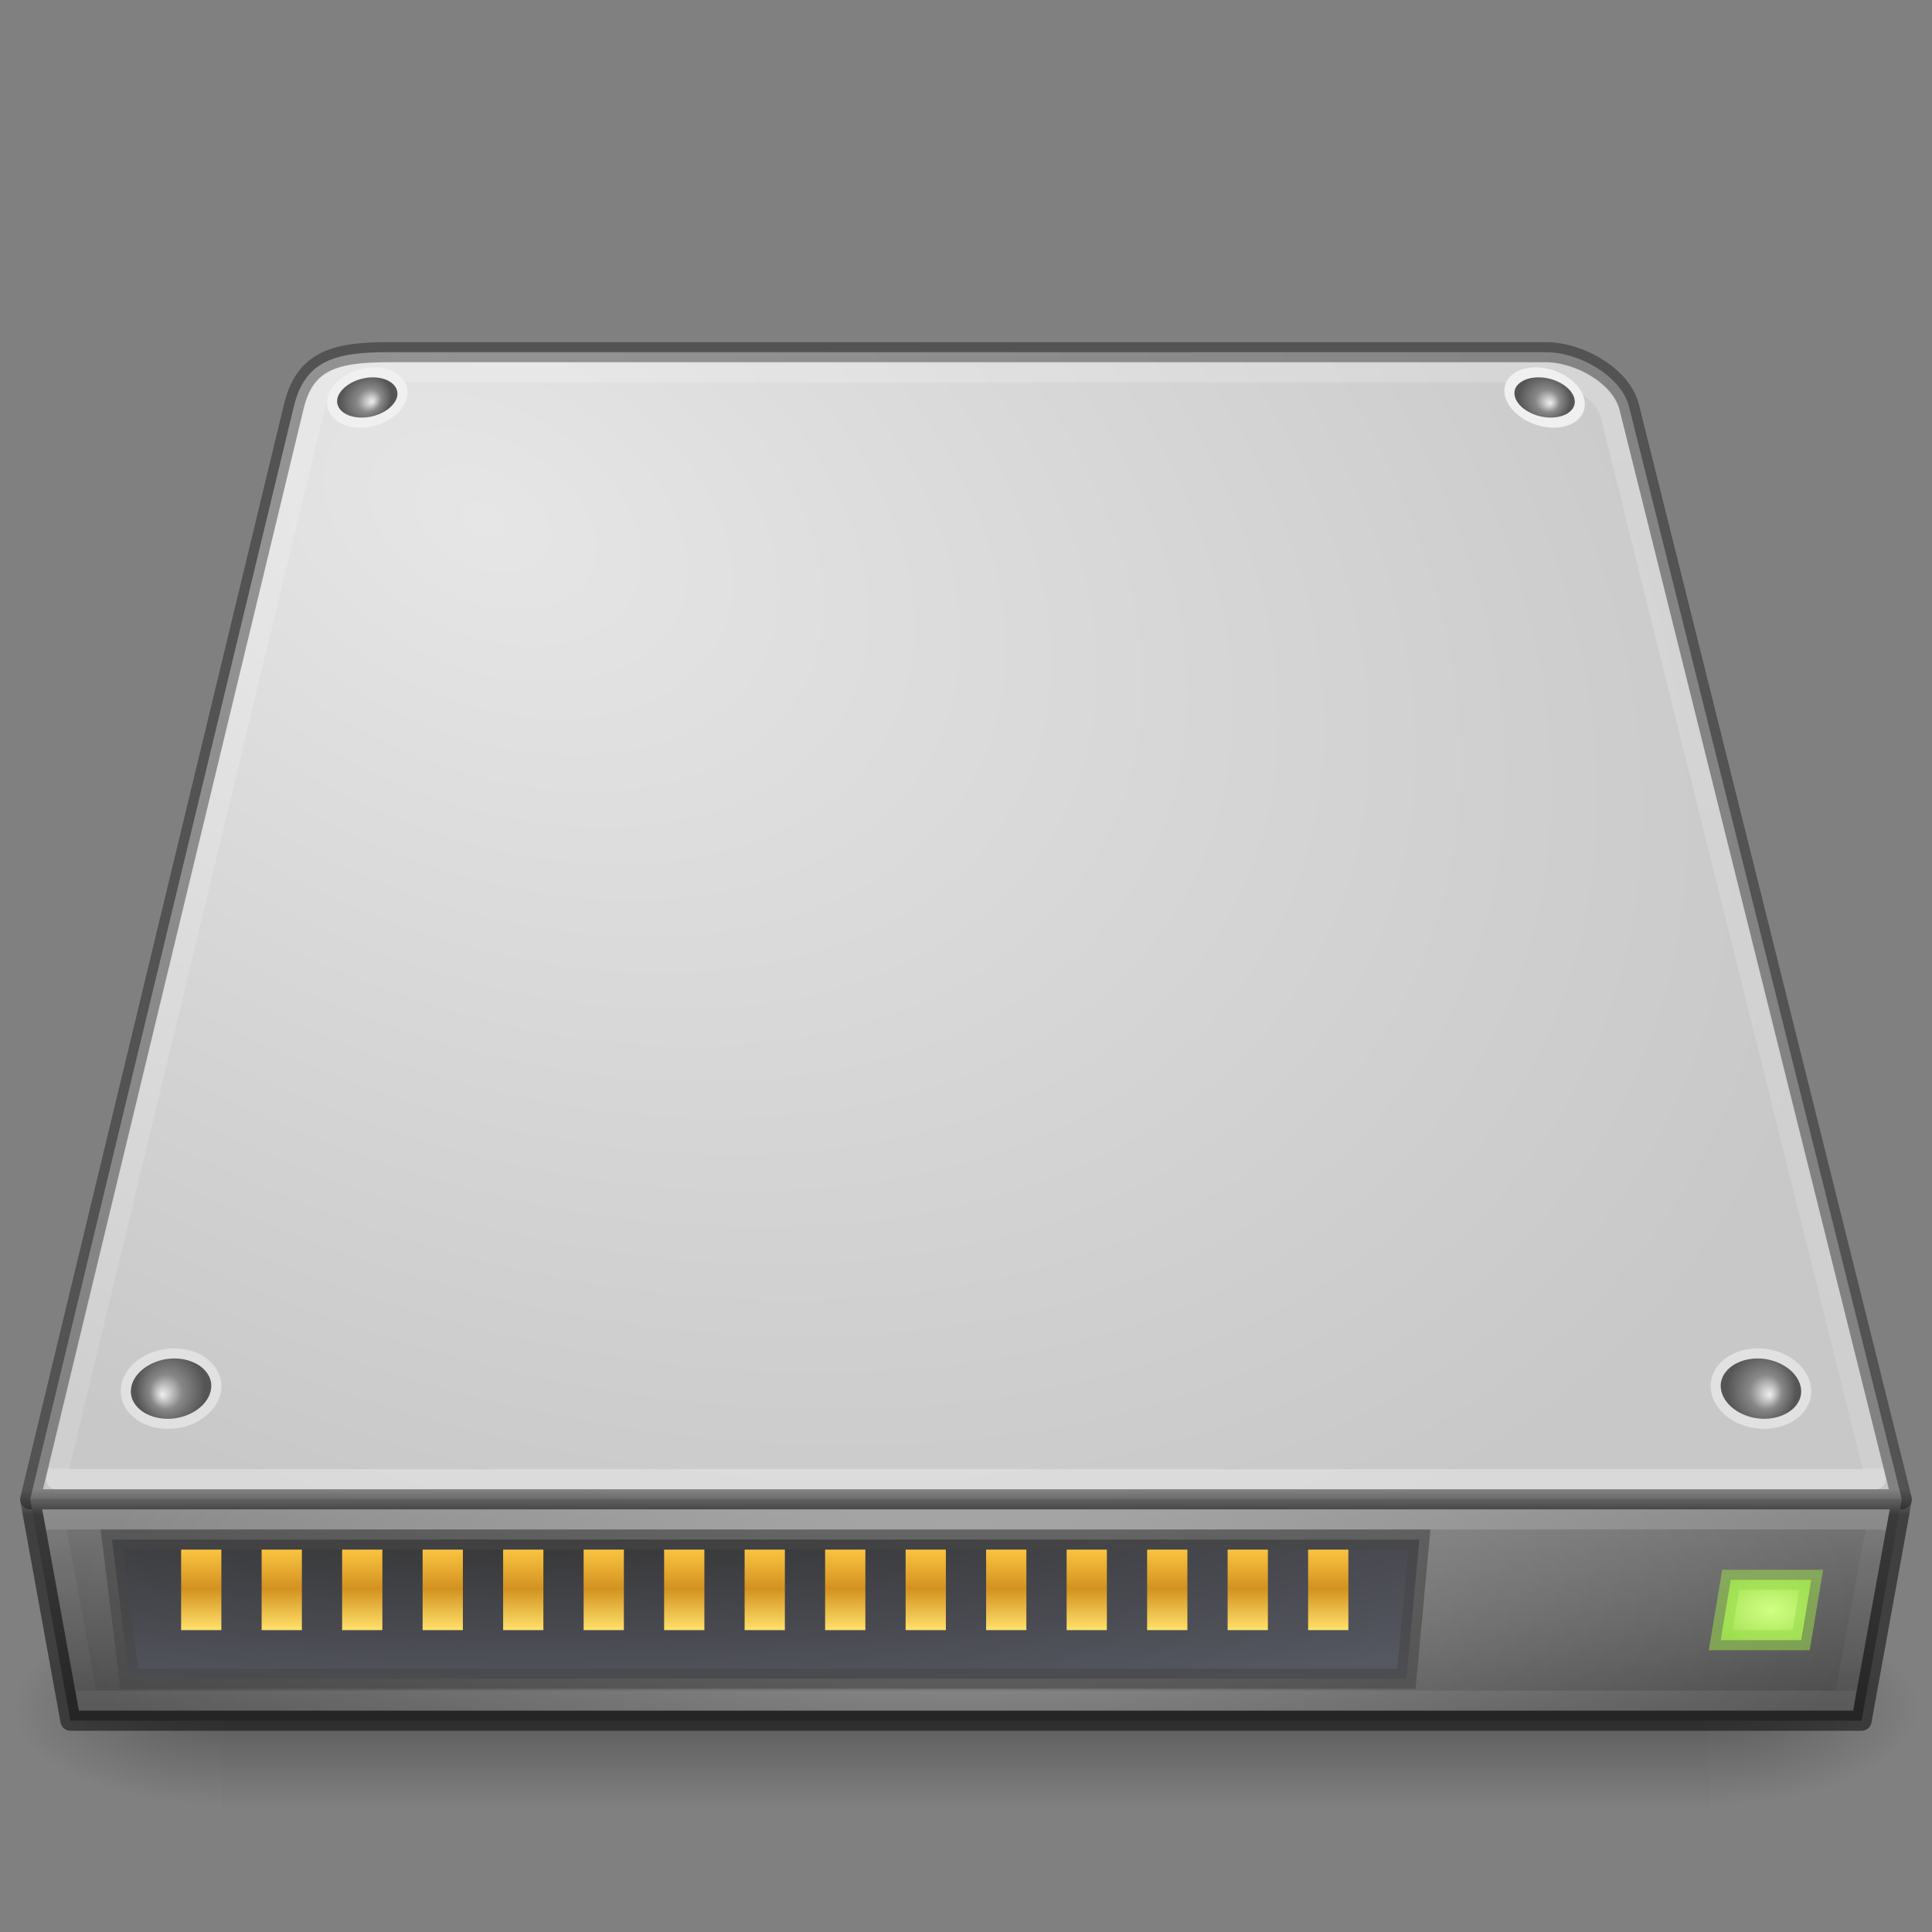 <?xml version="1.0" encoding="UTF-8" standalone="no"?>
<svg
   version="1.0"
   width="96"
   height="96"
   id="svg3786"
   sodipodi:docname="drive-harddisk-solidstate.svg"
   inkscape:version="1.1.2 (0a00cf5339, 2022-02-04)"
   xmlns:inkscape="http://www.inkscape.org/namespaces/inkscape"
   xmlns:sodipodi="http://sodipodi.sourceforge.net/DTD/sodipodi-0.dtd"
   xmlns:xlink="http://www.w3.org/1999/xlink"
   xmlns="http://www.w3.org/2000/svg"
   xmlns:svg="http://www.w3.org/2000/svg"
   xmlns:rdf="http://www.w3.org/1999/02/22-rdf-syntax-ns#"
   xmlns:cc="http://creativecommons.org/ns#"
   xmlns:dc="http://purl.org/dc/elements/1.1/">
  <rect width="100%" height="100%" fill="#808080" stroke="none"/>
  <sodipodi:namedview
     id="namedview87"
     pagecolor="#ffffff"
     bordercolor="#666666"
     borderopacity="1.0"
     inkscape:pageshadow="2"
     inkscape:pageopacity="0.0"
     inkscape:pagecheckerboard="0"
     showgrid="false"
     inkscape:zoom="5.6568543"
     inkscape:cx="37.653436"
     inkscape:cy="68.942911"
     inkscape:window-width="1473"
     inkscape:window-height="999"
     inkscape:window-x="263"
     inkscape:window-y="25"
     inkscape:window-maximized="0"
     inkscape:current-layer="svg3786" />
  <defs
     id="defs3788">
    <linearGradient
       inkscape:collect="always"
       id="linearGradient23815">
      <stop
         style="stop-color:#000000;stop-opacity:1;"
         offset="0"
         id="stop23811" />
      <stop
         style="stop-color:#000000;stop-opacity:0;"
         offset="1"
         id="stop23813" />
    </linearGradient>
    <linearGradient
       id="linearGradient4231">
      <stop
         id="stop4233"
         style="stop-color:#ffffff;stop-opacity:0.8"
         offset="0" />
      <stop
         id="stop4235"
         style="stop-color:#ffffff;stop-opacity:0.235"
         offset="0.008" />
      <stop
         id="stop4237"
         style="stop-color:#ffffff;stop-opacity:0.157"
         offset="0.992" />
      <stop
         id="stop4239"
         style="stop-color:#ffffff;stop-opacity:0.392"
         offset="1" />
    </linearGradient>
    <linearGradient
       id="linearGradient4170">
      <stop
         id="stop4172"
         style="stop-color:#ffffff;stop-opacity:1"
         offset="0" />
      <stop
         id="stop4174"
         style="stop-color:#ffffff;stop-opacity:0.235"
         offset="0.028" />
      <stop
         id="stop4176"
         style="stop-color:#ffffff;stop-opacity:0.157"
         offset="0.998" />
      <stop
         id="stop4178"
         style="stop-color:#ffffff;stop-opacity:0.392"
         offset="1" />
    </linearGradient>
    <linearGradient
       id="linearGradient5060">
      <stop
         id="stop5062"
         style="stop-color:#000000;stop-opacity:1"
         offset="0" />
      <stop
         id="stop5064"
         style="stop-color:#000000;stop-opacity:0"
         offset="1" />
    </linearGradient>
    <linearGradient
       id="linearGradient5048">
      <stop
         id="stop5050"
         style="stop-color:#000000;stop-opacity:0"
         offset="0" />
      <stop
         id="stop5056"
         style="stop-color:#000000;stop-opacity:1"
         offset="0.5" />
      <stop
         id="stop5052"
         style="stop-color:#000000;stop-opacity:0"
         offset="1" />
    </linearGradient>
    <linearGradient
       id="linearGradient2215">
      <stop
         id="stop2223"
         style="stop-color:#7a7a7a;stop-opacity:1"
         offset="0" />
      <stop
         id="stop2219"
         style="stop-color:#474747;stop-opacity:1"
         offset="1" />
    </linearGradient>
    <linearGradient
       id="linearGradient7056">
      <stop
         id="stop7064"
         style="stop-color:#e6e6e6;stop-opacity:1"
         offset="0" />
      <stop
         id="stop7060"
         style="stop-color:#c8c8c8;stop-opacity:1"
         offset="1" />
    </linearGradient>
    <radialGradient
       cx="11.734"
       cy="8.49"
       r="23.048"
       fx="11.734"
       fy="8.49"
       id="radialGradient2927"
       xlink:href="#linearGradient7056"
       gradientUnits="userSpaceOnUse"
       gradientTransform="matrix(2.784,1.415,-0.947,1.876,-0.632,-6.737)" />
    <linearGradient
       x1="30"
       y1="42.127"
       x2="30"
       y2="49.764"
       id="linearGradient2933"
       xlink:href="#linearGradient2215"
       gradientUnits="userSpaceOnUse"
       gradientTransform="matrix(2.026,0,0,1.541,-10.746,9.242)" />
    <radialGradient
       cx="605.714"
       cy="486.648"
       r="117.143"
       fx="605.714"
       fy="486.648"
       id="radialGradient2936"
       xlink:href="#linearGradient5060"
       gradientUnits="userSpaceOnUse"
       gradientTransform="matrix(-0.088,0,0,0.041,64.249,64.903)" />
    <radialGradient
       cx="605.714"
       cy="486.648"
       r="117.143"
       fx="605.714"
       fy="486.648"
       id="radialGradient2939"
       xlink:href="#linearGradient5060"
       gradientUnits="userSpaceOnUse"
       gradientTransform="matrix(0.088,0,0,0.041,31.751,64.903)" />
    <linearGradient
       x1="302.857"
       y1="366.648"
       x2="302.857"
       y2="609.505"
       id="linearGradient2942"
       xlink:href="#linearGradient5048"
       gradientUnits="userSpaceOnUse"
       gradientTransform="matrix(0.153,0,0,0.041,-7.39,64.903)" />
    <linearGradient
       x1="34.947"
       y1="50.739"
       x2="34.947"
       y2="54.602"
       id="linearGradient3308"
       xlink:href="#linearGradient4231"
       gradientUnits="userSpaceOnUse"
       gradientTransform="matrix(1.7,0,0,2.086,28.619,-29.86)" />
    <linearGradient
       x1="24"
       y1="2.409"
       x2="24"
       y2="45.156"
       id="linearGradient3311-4"
       xlink:href="#linearGradient4170"
       gradientUnits="userSpaceOnUse"
       gradientTransform="matrix(0.53,0,0,1.326,13.481,13.155)" />
    <radialGradient
       cx="24"
       cy="42"
       r="21"
       fx="24"
       fy="42"
       id="radialGradient2673"
       xlink:href="#linearGradient6310-8"
       gradientUnits="userSpaceOnUse"
       gradientTransform="matrix(2.095,-2.4707312e-8,5.8274061e-8,0.828,-2.286,45.208)" />
    <linearGradient
       id="linearGradient6310-8">
      <stop
         id="stop6312-6"
         style="stop-color:#ffffff;stop-opacity:1"
         offset="0" />
      <stop
         id="stop6314-6"
         style="stop-color:#ffffff;stop-opacity:0"
         offset="1" />
    </linearGradient>
    <linearGradient
       inkscape:collect="always"
       xlink:href="#linearGradient23815"
       id="linearGradient23817"
       x1="28.696"
       y1="75.274"
       x2="28.696"
       y2="74.009"
       gradientUnits="userSpaceOnUse" />
    <linearGradient
       id="linearGradient1045">
      <stop
         id="stop1041"
         style="stop-color:#333333;stop-opacity:1"
         offset="0" />
      <stop
         id="stop1043"
         style="stop-color:#555761;stop-opacity:1"
         offset="1" />
    </linearGradient>
    <linearGradient
       id="linearGradient1131"
       inkscape:collect="always">
      <stop
         id="stop1127"
         offset="0"
         style="stop-color:#ffe16b;stop-opacity:1" />
      <stop
         style="stop-color:#d39220;stop-opacity:1;"
         offset="0.513"
         id="stop1133" />
      <stop
         id="stop1129"
         offset="1"
         style="stop-color:#f9c440;stop-opacity:1" />
    </linearGradient>
    <linearGradient
       id="linearGradient1139"
       inkscape:collect="always">
      <stop
         id="stop1135"
         offset="0"
         style="stop-color:#d1ff82;stop-opacity:1;" />
      <stop
         id="stop1137"
         offset="1"
         style="stop-color:#9bdb4d;stop-opacity:1" />
    </linearGradient>
    <radialGradient
       gradientUnits="userSpaceOnUse"
       gradientTransform="matrix(3.549,-0.007,-9.4880732e-4,-0.498,-47.101,112.944)"
       r="18.5"
       fy="75.158"
       fx="21.007"
       cy="75.158"
       cx="21.007"
       id="radialGradient925-3"
       xlink:href="#linearGradient1045"
       inkscape:collect="always" />
    <linearGradient
       gradientTransform="matrix(1,0,0,4,3,-131)"
       gradientUnits="userSpaceOnUse"
       y2="52"
       x2="7"
       y1="53"
       x1="7"
       id="linearGradient1011-5"
       xlink:href="#linearGradient1131"
       inkscape:collect="always" />
    <linearGradient
       gradientTransform="matrix(1,0,0,4,4,-131)"
       gradientUnits="userSpaceOnUse"
       y2="52"
       x2="10"
       y1="53"
       x1="10"
       id="linearGradient1013"
       xlink:href="#linearGradient1131"
       inkscape:collect="always" />
    <radialGradient
       gradientUnits="userSpaceOnUse"
       gradientTransform="matrix(2.099,0,0,1.332,-33.876,9.399)"
       r="1.689"
       fy="53"
       fx="58.064"
       cy="53"
       cx="58.064"
       id="radialGradient1141-6"
       xlink:href="#linearGradient1139"
       inkscape:collect="always" />
    <linearGradient
       inkscape:collect="always"
       xlink:href="#linearGradient1131"
       id="linearGradient34440"
       gradientUnits="userSpaceOnUse"
       gradientTransform="matrix(1,0,0,4,12,-131)"
       x1="10"
       y1="53"
       x2="10"
       y2="52" />
    <linearGradient
       inkscape:collect="always"
       xlink:href="#linearGradient1131"
       id="linearGradient34442"
       gradientUnits="userSpaceOnUse"
       gradientTransform="matrix(1,0,0,4,11,-131)"
       x1="7"
       y1="53"
       x2="7"
       y2="52" />
    <linearGradient
       inkscape:collect="always"
       xlink:href="#linearGradient1131"
       id="linearGradient34452"
       gradientUnits="userSpaceOnUse"
       gradientTransform="matrix(1,0,0,4,28,-131)"
       x1="10"
       y1="53"
       x2="10"
       y2="52" />
    <linearGradient
       inkscape:collect="always"
       xlink:href="#linearGradient1131"
       id="linearGradient34454"
       gradientUnits="userSpaceOnUse"
       gradientTransform="matrix(1,0,0,4,27,-131)"
       x1="7"
       y1="53"
       x2="7"
       y2="52" />
    <linearGradient
       inkscape:collect="always"
       xlink:href="#linearGradient1131"
       id="linearGradient34456"
       gradientUnits="userSpaceOnUse"
       gradientTransform="matrix(1,0,0,4,20,-131)"
       x1="10"
       y1="53"
       x2="10"
       y2="52" />
    <linearGradient
       inkscape:collect="always"
       xlink:href="#linearGradient1131"
       id="linearGradient34458"
       gradientUnits="userSpaceOnUse"
       gradientTransform="matrix(1,0,0,4,19,-131)"
       x1="7"
       y1="53"
       x2="7"
       y2="52" />
    <linearGradient
       inkscape:collect="always"
       xlink:href="#linearGradient1131"
       id="linearGradient34468"
       gradientUnits="userSpaceOnUse"
       gradientTransform="matrix(1,0,0,4,44,-131)"
       x1="10"
       y1="53"
       x2="10"
       y2="52" />
    <linearGradient
       inkscape:collect="always"
       xlink:href="#linearGradient1131"
       id="linearGradient34470"
       gradientUnits="userSpaceOnUse"
       gradientTransform="matrix(1,0,0,4,43,-131)"
       x1="7"
       y1="53"
       x2="7"
       y2="52" />
    <linearGradient
       inkscape:collect="always"
       xlink:href="#linearGradient1131"
       id="linearGradient34472"
       gradientUnits="userSpaceOnUse"
       gradientTransform="matrix(1,0,0,4,36,-131)"
       x1="10"
       y1="53"
       x2="10"
       y2="52" />
    <linearGradient
       inkscape:collect="always"
       xlink:href="#linearGradient1131"
       id="linearGradient34474"
       gradientUnits="userSpaceOnUse"
       gradientTransform="matrix(1,0,0,4,35,-131)"
       x1="7"
       y1="53"
       x2="7"
       y2="52" />
    <linearGradient
       inkscape:collect="always"
       xlink:href="#linearGradient1131"
       id="linearGradient34776"
       gradientUnits="userSpaceOnUse"
       gradientTransform="matrix(1,0,0,4,56,-131)"
       x1="10"
       y1="53"
       x2="10"
       y2="52" />
    <linearGradient
       inkscape:collect="always"
       xlink:href="#linearGradient1131"
       id="linearGradient34778"
       gradientUnits="userSpaceOnUse"
       gradientTransform="matrix(1,0,0,4,55,-131)"
       x1="7"
       y1="53"
       x2="7"
       y2="52" />
    <linearGradient
       inkscape:collect="always"
       xlink:href="#linearGradient1131"
       id="linearGradient34780"
       gradientUnits="userSpaceOnUse"
       gradientTransform="matrix(1,0,0,4,48,-131)"
       x1="10"
       y1="53"
       x2="10"
       y2="52" />
    <radialGradient
       cx="113.065"
       cy="97.588"
       r="2.563"
       fx="113.667"
       fy="98"
       id="radialGradient2959"
       xlink:href="#radialGradient4241-0"
       gradientUnits="userSpaceOnUse"
       gradientTransform="matrix(0.499,-0.117,0.056,0.467,-43.713,-12.511)" />
    <radialGradient
       cx="113.065"
       cy="97.588"
       r="2.563"
       fx="113.667"
       fy="98"
       id="radialGradient4241-0"
       gradientUnits="userSpaceOnUse">
      <stop
         id="stop4243-9"
         style="stop-color:#eeeeee;stop-opacity:1"
         offset="0" />
      <stop
         id="stop4245-3"
         style="stop-color:#cecece;stop-opacity:1"
         offset="0.16" />
      <stop
         id="stop4247-6"
         style="stop-color:#888888;stop-opacity:1"
         offset="0.468" />
      <stop
         id="stop4249-0"
         style="stop-color:#555555;stop-opacity:1"
         offset="1" />
    </radialGradient>
    <radialGradient
       inkscape:collect="always"
       xlink:href="#radialGradient4241-0"
       id="radialGradient8240"
       gradientUnits="userSpaceOnUse"
       gradientTransform="matrix(0.506,0.059,-0.036,0.468,23.053,-32.536)"
       cx="113.065"
       cy="97.588"
       fx="113.667"
       fy="98"
       r="2.563" />
    <radialGradient
       cx="113.065"
       cy="97.588"
       r="2.563"
       fx="113.667"
       fy="98"
       id="radialGradient2965-6"
       xlink:href="#radialGradient4241-0"
       gradientUnits="userSpaceOnUse"
       gradientTransform="matrix(-0.673,0,0,0.723,84.559,-1.545)" />
    <radialGradient
       cx="113.065"
       cy="97.588"
       r="2.563"
       fx="113.667"
       fy="98"
       id="radialGradient2947-2"
       xlink:href="#radialGradient4241-0"
       gradientUnits="userSpaceOnUse"
       gradientTransform="matrix(0.673,0,0,0.723,11.44,-1.545)" />
  </defs>
  <rect
     width="74"
     height="10"
     x="11"
     y="80"
     id="rect2723"
     style="display:inline;overflow:visible;visibility:visible;opacity:0.3;fill:url(#linearGradient2942);fill-opacity:1;fill-rule:nonzero;stroke:none;stroke-width:0.5;marker:none" />
  <path
     d="m 85,80 c 0,0 0,9.999 0,9.999 4.55,0.018 11,-2.24 11,-5 0,-2.76 -5.078,-4.999 -11,-4.999 z"
     id="path2725"
     style="display:inline;overflow:visible;visibility:visible;opacity:0.3;fill:url(#radialGradient2939);fill-opacity:1;fill-rule:nonzero;stroke:none;stroke-width:0.5;marker:none" />
  <path
     d="m 11,80 c 0,0 0,9.999 0,9.999 -4.55,0.019 -11,-2.24 -11,-5 0,-2.76 5.078,-4.999 11,-4.999 z"
     id="path2727"
     style="display:inline;overflow:visible;visibility:visible;opacity:0.3;fill:url(#radialGradient2936);fill-opacity:1;fill-rule:nonzero;stroke:none;stroke-width:1;marker:none" />
  <path
     d="M 94.5,74.5 80.944,20.198 C 80.555,18.709 78.515,17.5 76.8,17.5 l -57.5,1e-6 c -2.634,0 -4.144,0.403 -4.699,2.698 L 1.5,74.5 Z"
     id="path6345"
     style="display:inline;overflow:visible;visibility:visible;fill:url(#radialGradient2927);fill-opacity:1;fill-rule:nonzero;stroke:none;stroke-width:0.996;marker:none;enable-background:accumulate"
     sodipodi:nodetypes="ccssccc" />
  <path
     d="M 94.5,74.5 80.944,20.188 C 80.555,18.704 78.515,17.5 76.8,17.5 H 19.3 c -2.634,0 -4.144,0.401 -4.699,2.688 L 1.5,74.5 Z"
     id="path6345-1"
     style="color:#000000;display:inline;overflow:visible;visibility:visible;opacity:0.35;fill:none;stroke:#000000;stroke-width:1;stroke-linecap:round;stroke-linejoin:round;stroke-miterlimit:4;stroke-dasharray:none;stroke-dashoffset:0;stroke-opacity:1;marker:none;enable-background:accumulate"
     sodipodi:nodetypes="ccssccc" />
  <path
     d="m 19.063,18.5 c -1.225,1.3e-5 -2.066,0.212 -2.321,0.337 -0.479,0.234 -0.848,0.453 -1.114,1.446 L 2.8,73.5 H 93.2 L 80.004,20.534 c -0.191,-0.485 -0.419,-0.929 -1.343,-1.494 -0.477,-0.292 -1.359,-0.54 -1.764,-0.54 z"
     id="path4129"
     style="color:#000000;display:inline;overflow:visible;visibility:visible;opacity:0.8;fill:none;stroke:url(#linearGradient3311-4);stroke-width:1;stroke-linecap:round;stroke-linejoin:round;stroke-miterlimit:4;stroke-dasharray:none;stroke-dashoffset:0;stroke-opacity:1;marker:none;enable-background:accumulate"
     sodipodi:nodetypes="ssccccsss" />
  <path
     d="m 1.5,74.5 h 93 l -2,11 h -89 z"
     id="rect6431"
     style="display:inline;fill:url(#linearGradient2933);fill-opacity:1;fill-rule:evenodd;stroke:none;stroke-width:1;enable-background:new"
     sodipodi:nodetypes="ccccc" />
  <path
     d="m 1.5,74.5 h 93 l -2,11 h -89 z"
     id="rect6431-3"
     style="color:#000000;display:inline;overflow:visible;visibility:visible;opacity:0.5;fill:none;stroke:url(#linearGradient23817);stroke-width:1;stroke-linecap:butt;stroke-linejoin:round;stroke-miterlimit:4;stroke-dasharray:none;stroke-dashoffset:0;stroke-opacity:1;marker:none;enable-background:accumulate"
     sodipodi:nodetypes="ccccc" />
  <path
     d="m 4.35,84.5 h 87.3 c 0.117,-0.831 1.65,-9 1.65,-9 H 2.7 c 0,0 1.328,6.936 1.65,9 z"
     id="path4497"
     style="color:#000000;display:inline;overflow:visible;visibility:visible;opacity:0.2;fill:none;stroke:url(#linearGradient3308);stroke-width:1;stroke-linecap:round;stroke-linejoin:miter;stroke-miterlimit:4;stroke-dasharray:none;stroke-dashoffset:0;stroke-opacity:1;marker:none;enable-background:accumulate"
     sodipodi:nodetypes="ccccc" />
  <rect
     width="88"
     height="10"
     x="4"
     y="75"
     id="rect6300-3"
     style="opacity:0.3;fill:url(#radialGradient2673);fill-opacity:1;stroke:none;stroke-width:1" />
  <path
     style="vector-effect:none;fill:url(#radialGradient925-3);fill-opacity:1;fill-rule:nonzero;stroke:#474747;stroke-width:1;stroke-linecap:butt;stroke-linejoin:miter;stroke-miterlimit:4;stroke-dasharray:none;stroke-opacity:0.599;paint-order:normal"
     d="M 6.425,83.415 H 69.884 L 70.528,76.5 H 5.566 Z"
     id="rect917-1"
     inkscape:connector-curvature="0"
     sodipodi:nodetypes="ccccc" />
  <path
     style="fill:url(#linearGradient1011-5);fill-opacity:1;stroke:none;stroke-width:1px;stroke-linecap:butt;stroke-linejoin:miter;stroke-opacity:1"
     d="m 9,77 v 4 h 2 v -4 z"
     id="path928-27"
     inkscape:connector-curvature="0" />
  <path
     style="fill:url(#linearGradient1013);fill-opacity:1;stroke:none;stroke-width:1px;stroke-linecap:butt;stroke-linejoin:miter;stroke-opacity:1"
     d="m 13,77 v 4 h 2 v -4 z"
     id="path928-3"
     inkscape:connector-curvature="0" />
  <path
     style="fill:url(#radialGradient1141-6);fill-opacity:1;stroke:#9bdb4d;stroke-width:1px;stroke-linecap:butt;stroke-linejoin:miter;stroke-opacity:0.544"
     d="m 90,78.5 -0.5,3 h -4 l 0.5,-3 z"
     id="path915-6"
     inkscape:connector-curvature="0"
     sodipodi:nodetypes="ccccc" />
  <path
     style="fill:url(#linearGradient34442);fill-opacity:1;stroke:none;stroke-width:1px;stroke-linecap:butt;stroke-linejoin:miter;stroke-opacity:1"
     d="m 17,77 v 4 h 2 v -4 z"
     id="path34436"
     inkscape:connector-curvature="0" />
  <path
     style="fill:url(#linearGradient34440);fill-opacity:1;stroke:none;stroke-width:1px;stroke-linecap:butt;stroke-linejoin:miter;stroke-opacity:1"
     d="m 21,77 v 4 h 2 v -4 z"
     id="path34438"
     inkscape:connector-curvature="0" />
  <path
     style="fill:url(#linearGradient34458);fill-opacity:1;stroke:none;stroke-width:1px;stroke-linecap:butt;stroke-linejoin:miter;stroke-opacity:1"
     d="m 25,77 v 4 h 2 v -4 z"
     id="path34444"
     inkscape:connector-curvature="0" />
  <path
     style="fill:url(#linearGradient34456);fill-opacity:1;stroke:none;stroke-width:1px;stroke-linecap:butt;stroke-linejoin:miter;stroke-opacity:1"
     d="m 29,77 v 4 h 2 v -4 z"
     id="path34446"
     inkscape:connector-curvature="0" />
  <path
     style="fill:url(#linearGradient34454);fill-opacity:1;stroke:none;stroke-width:1px;stroke-linecap:butt;stroke-linejoin:miter;stroke-opacity:1"
     d="m 33,77 v 4 h 2 v -4 z"
     id="path34448"
     inkscape:connector-curvature="0" />
  <path
     style="fill:url(#linearGradient34452);fill-opacity:1;stroke:none;stroke-width:1px;stroke-linecap:butt;stroke-linejoin:miter;stroke-opacity:1"
     d="m 37,77 v 4 h 2 v -4 z"
     id="path34450"
     inkscape:connector-curvature="0" />
  <path
     style="fill:url(#linearGradient34474);fill-opacity:1;stroke:none;stroke-width:1px;stroke-linecap:butt;stroke-linejoin:miter;stroke-opacity:1"
     d="m 41,77 v 4 h 2 v -4 z"
     id="path34460"
     inkscape:connector-curvature="0" />
  <path
     style="fill:url(#linearGradient34472);fill-opacity:1;stroke:none;stroke-width:1px;stroke-linecap:butt;stroke-linejoin:miter;stroke-opacity:1"
     d="m 45,77 v 4 h 2 v -4 z"
     id="path34462"
     inkscape:connector-curvature="0" />
  <path
     style="fill:url(#linearGradient34470);fill-opacity:1;stroke:none;stroke-width:1px;stroke-linecap:butt;stroke-linejoin:miter;stroke-opacity:1"
     d="m 49,77 v 4 h 2 v -4 z"
     id="path34464"
     inkscape:connector-curvature="0" />
  <path
     style="fill:url(#linearGradient34468);fill-opacity:1;stroke:none;stroke-width:1px;stroke-linecap:butt;stroke-linejoin:miter;stroke-opacity:1"
     d="m 53,77 v 4 h 2 v -4 z"
     id="path34466"
     inkscape:connector-curvature="0" />
  <path
     style="fill:url(#linearGradient34780);fill-opacity:1;stroke:none;stroke-width:1px;stroke-linecap:butt;stroke-linejoin:miter;stroke-opacity:1"
     d="m 57,77 v 4 h 2 v -4 z"
     id="path34770"
     inkscape:connector-curvature="0" />
  <path
     style="fill:url(#linearGradient34778);fill-opacity:1;stroke:none;stroke-width:1px;stroke-linecap:butt;stroke-linejoin:miter;stroke-opacity:1"
     d="m 61,77 v 4 h 2 v -4 z"
     id="path34772"
     inkscape:connector-curvature="0" />
  <path
     style="fill:url(#linearGradient34776);fill-opacity:1;stroke:none;stroke-width:1px;stroke-linecap:butt;stroke-linejoin:miter;stroke-opacity:1"
     d="m 65,77 v 4 h 2 v -4 z"
     id="path34774"
     inkscape:connector-curvature="0" />
  <path
     d="M 10.996,68.99 C 10.917,70.097 9.729,71 8.345,71 6.961,71 5.913,70.097 6.006,68.99 6.098,67.889 7.284,67 8.655,67 c 1.371,5.22e-4 2.419,0.889 2.341,1.99 z"
     id="path9007"
     style="fill:#e1e1e1;fill-opacity:1;stroke-width:1" />
  <path
     d="m 10.21,68.124 c 0.135,0.156 0.29,0.406 0.29,0.739 0,0.024 -0.001,0.048 -0.003,0.073 C 10.439,69.784 9.448,70.5 8.334,70.5 7.7,70.5 7.12,70.265 6.783,69.87 6.639,69.702 6.474,69.423 6.503,69.051 6.571,68.211 7.561,67.5 8.666,67.5 c 0.63,5.8e-4 1.207,0.233 1.545,0.624 h 5e-6 z"
     id="path9009"
     style="fill:url(#radialGradient2965-6);fill-opacity:1;stroke-width:1" />
  <path
     d="m 16.271,20.215 c 0.158,0.789 1.178,1.221 2.275,0.959 1.097,-0.262 1.849,-1.115 1.68,-1.902 -0.168,-0.783 -1.186,-1.204 -2.272,-0.945 -1.087,0.26 -1.841,1.103 -1.684,1.888 z"
     id="path9019"
     style="fill:#f0f0f0;fill-opacity:1;stroke-width:1" />
  <path
     d="m 16.912,19.483 c -0.088,0.124 -0.184,0.313 -0.158,0.528 0.002,0.015 0.005,0.031 0.008,0.047 0.109,0.537 0.901,0.827 1.728,0.632 0.471,-0.111 0.883,-0.364 1.102,-0.677 0.094,-0.134 0.195,-0.343 0.144,-0.578 -0.116,-0.531 -0.906,-0.817 -1.726,-0.624 -0.467,0.11 -0.878,0.362 -1.098,0.673 l -3e-6,3e-6 z"
     id="path9021"
     style="fill:url(#radialGradient2959);fill-opacity:1;stroke-width:1" />
  <path
     d="M 85.004,68.99 C 85.083,70.097 86.271,71 87.655,71 c 1.384,0 2.432,-0.903 2.339,-2.01 C 89.902,67.889 88.716,67 87.345,67 c -1.371,5.22e-4 -2.419,0.889 -2.341,1.99 z"
     id="path9091"
     style="fill:#e1e1e1;fill-opacity:1;stroke-width:1" />
  <path
     d="M 85.79,68.124 C 85.655,68.28 85.5,68.53 85.5,68.863 c 0,0.024 0.001,0.048 0.003,0.073 0.059,0.848 1.049,1.564 2.163,1.564 0.634,0 1.214,-0.235 1.551,-0.63 0.145,-0.168 0.309,-0.447 0.28,-0.819 C 89.429,68.211 88.439,67.5 87.334,67.5 c -0.63,5.79e-4 -1.208,0.233 -1.545,0.624 h -4e-6 z"
     id="path9093"
     style="fill:url(#radialGradient2947-2);fill-opacity:1;stroke-width:1" />
  <path
     d="m 74.75,19.435 c 0.017,0.812 0.931,1.612 2.04,1.783 1.109,0.171 1.987,-0.354 1.959,-1.167 -0.027,-0.809 -0.941,-1.599 -2.039,-1.768 -1.099,-0.169 -1.976,0.346 -1.96,1.153 z"
     id="path8236"
     style="fill:#f0f0f0;fill-opacity:1;stroke-width:1" />
  <path
     d="m 75.507,19.034 c -0.11,0.089 -0.239,0.238 -0.255,0.453 -0.001,0.015 -0.001,0.031 -0.002,0.047 0.001,0.554 0.711,1.104 1.55,1.201 0.477,0.055 0.926,-0.046 1.199,-0.273 0.117,-0.096 0.255,-0.263 0.252,-0.506 -0.009,-0.55 -0.718,-1.096 -1.549,-1.192 -0.474,-0.054 -0.92,0.046 -1.194,0.269 l -3e-6,2e-6 z"
     id="path8238"
     style="fill:url(#radialGradient8240);fill-opacity:1;stroke-width:1" />
</svg>
